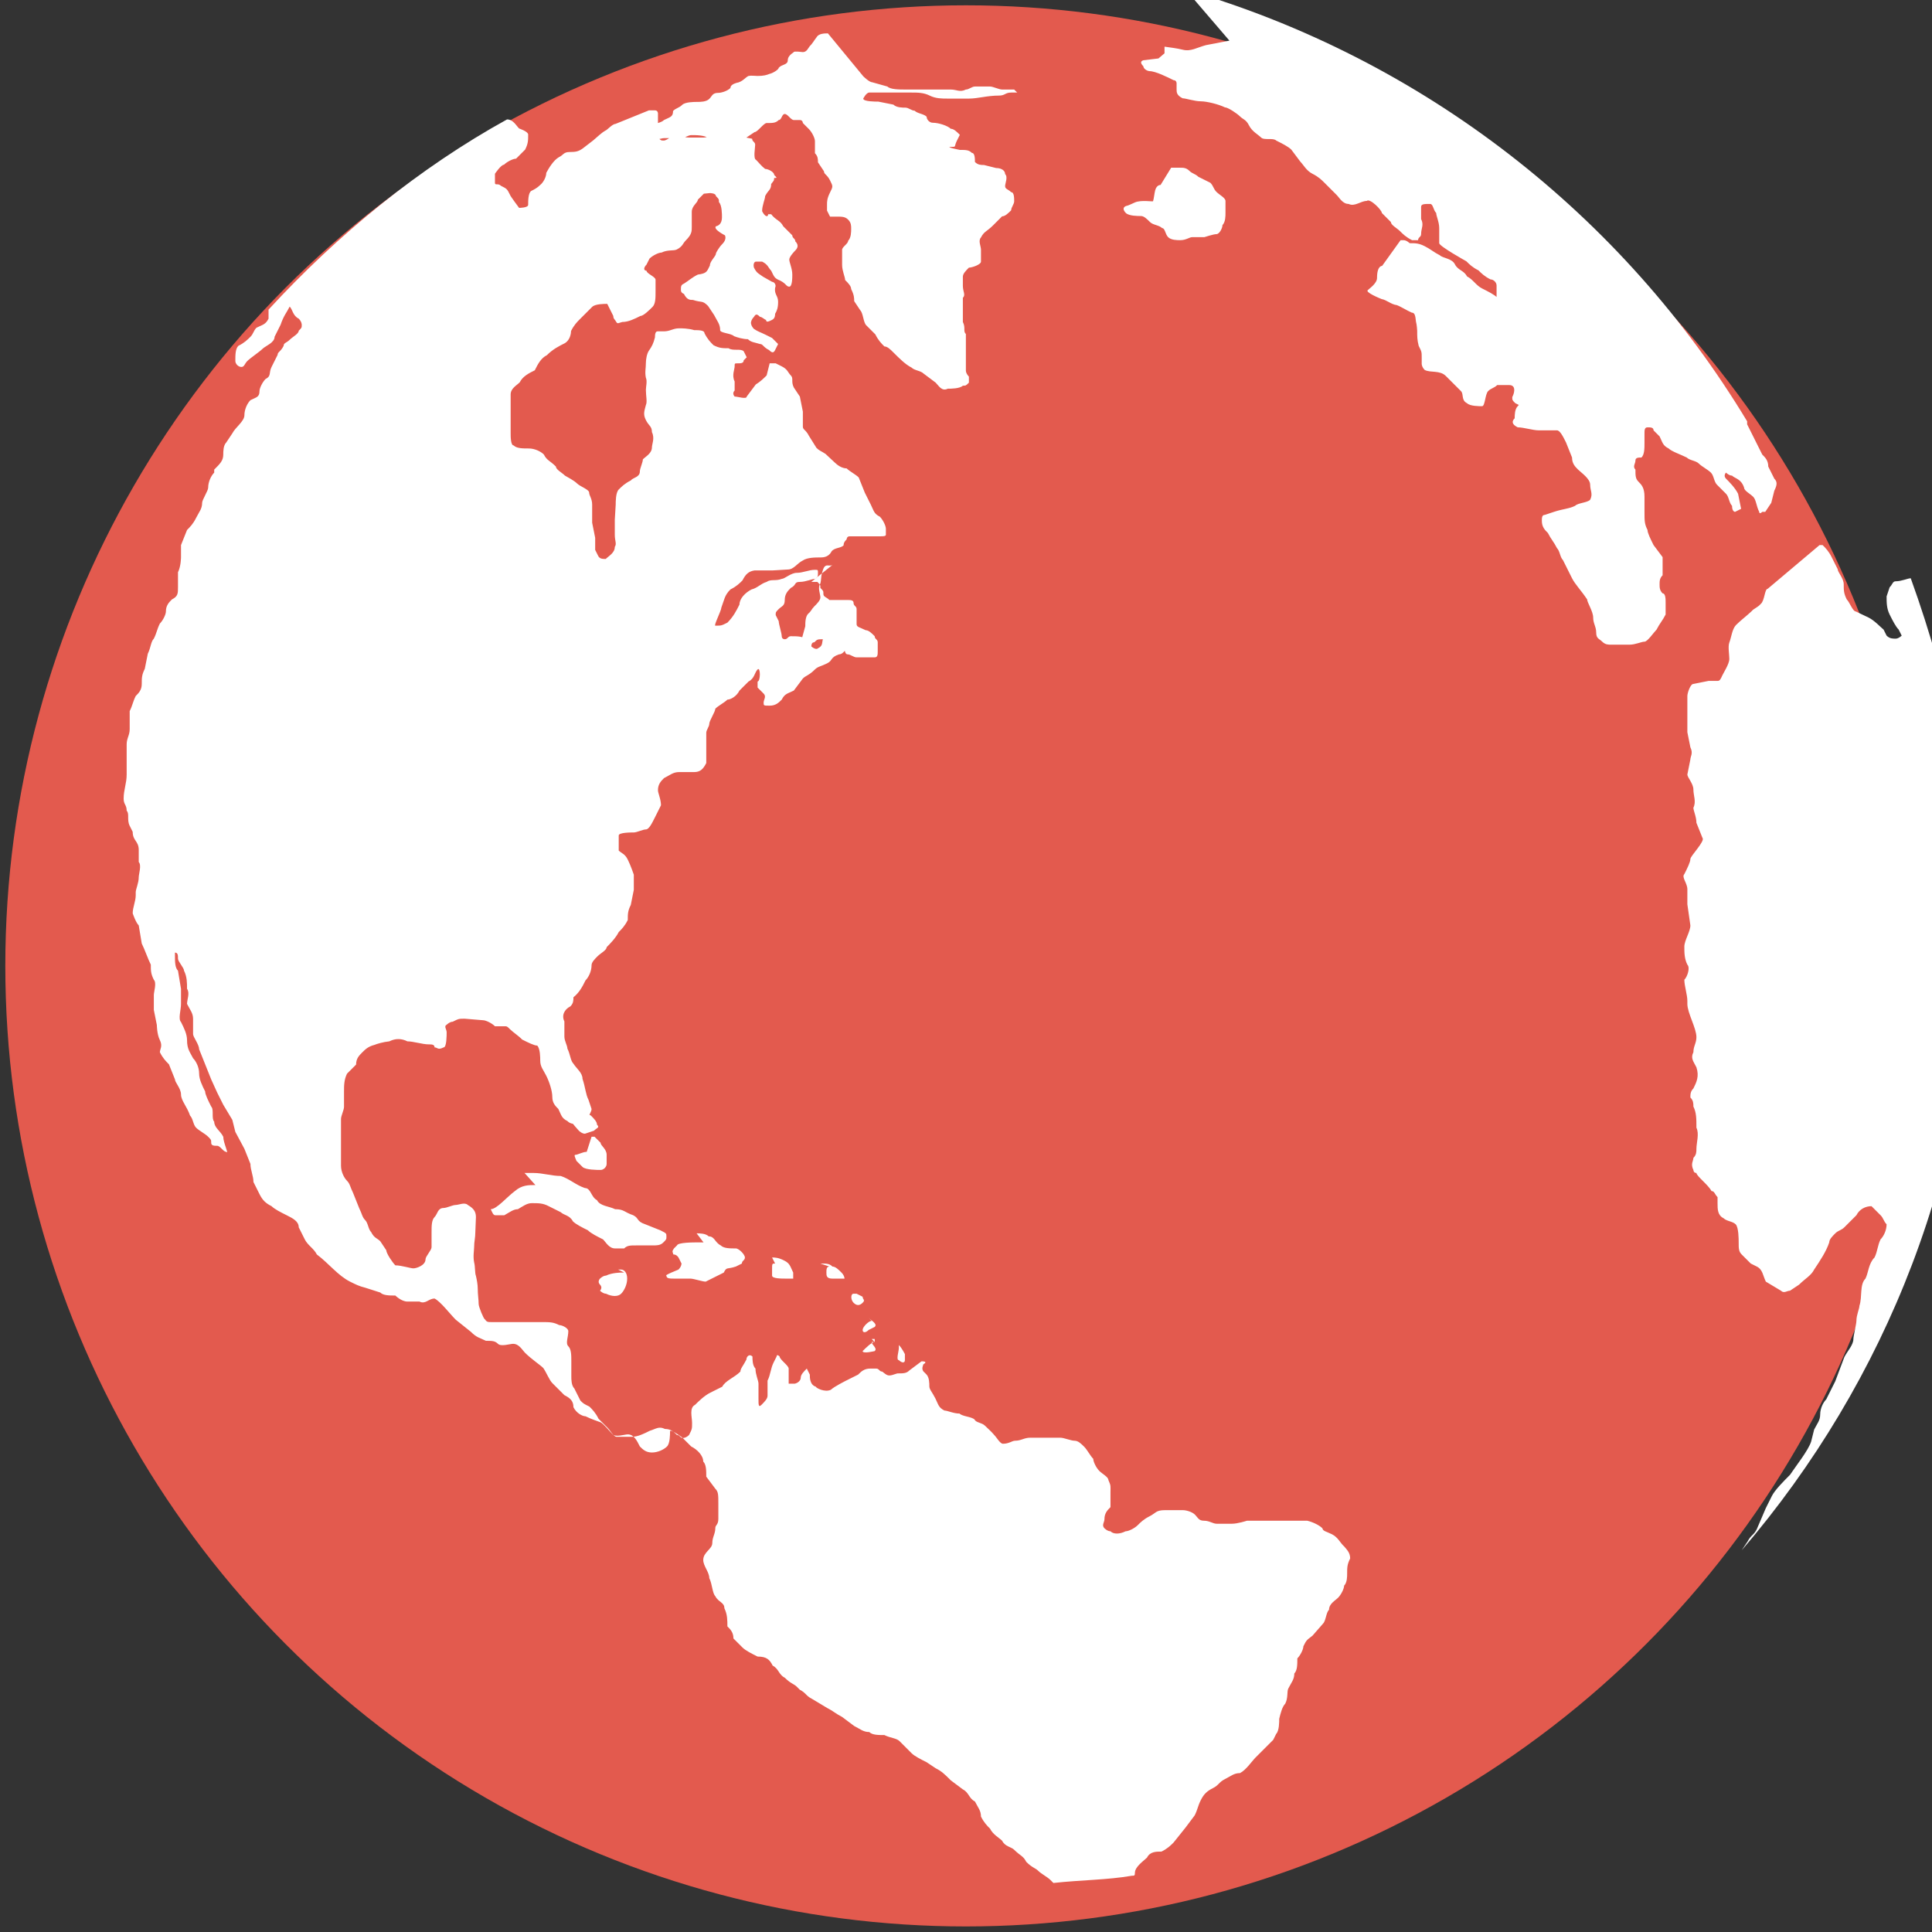 <svg xmlns="http://www.w3.org/2000/svg" viewBox="0 0 64 64">
  <rect x="0" y="0" width="64" height="64" fill="#333333" stroke="none"/>
  <g transform="translate(-225.714 -116.934)">
    <circle cx="257.71" cy="148.93" r="31.82" fill="#e35a4e" fill-rule="evenodd" style="text-decoration-line:none;text-decoration-style:solid;text-decoration-color:#000000;isolation:auto;mix-blend-mode:normal" color="#000" overflow="visible" solid-color="#000000"/>
    <path fill="#fff" d="M253.14 118.04c-.1 0-.3 0-.37.12-.08.1-.15.23-.23.3-.05.06-.1.2-.23.2 0 0-.3-.04-.3 0-.1.07-.2.15-.2.27 0 .16-.2.13-.3.25 0 .06-.2.18-.3.2-.1.04-.2.07-.4.07-.1 0-.2-.02-.3 0-.1.04-.2.2-.4.23-.1.03-.2.08-.2.17-.1.1-.3.16-.4.16-.2 0-.2.1-.3.2-.1.1-.3.1-.4.1-.1 0-.4 0-.5.1-.1.1-.2.1-.3.2 0 .2-.1.2-.3.3-.1.1-.3.1-.4.2 0 .1-.1.3-.2.3l.2.1c.1.1.3 0 .4 0h.5c.2 0 .3-.1.4-.1.2 0 .4 0 .6.1.1.1.3.1.4.1h.4c.2 0 .3 0 .4-.1l.3-.2c.1 0 .3-.3.4-.3.2 0 .3 0 .4-.1.1 0 .1-.2.2-.2s.2.2.3.2h.2c.1 0 .1.1.1.1l.2.2c.1.1.2.3.2.4v.4c.1.1.1.2.1.3l.2.3c0 .1.1.1.2.3.1.2.1.2 0 .4s-.1.3-.1.4v.2l.1.2h.2c.2 0 .3 0 .4.1.1.1.1.2.1.3 0 .1 0 .3-.1.4 0 .1-.2.2-.2.3v.5c0 .2.1.4.1.5.1.1.2.2.2.3.1.2.1.3.1.4l.2.3c.1.1.1.4.2.5l.3.3c.1.2.2.3.3.4.1 0 .2.1.3.2.2.2.4.4.6.5.1.1.3.1.4.2l.4.3c.1.1.2.3.4.2.1 0 .4 0 .5-.1.1 0 .1 0 .2-.1v-.2s-.1-.1-.1-.2V128c-.1-.1 0-.2-.1-.4v-.8c.1-.1 0-.2 0-.4v-.3c0-.1.1-.2.2-.3.1 0 .4-.1.4-.2v-.4c0-.1-.1-.3 0-.4.1-.2.2-.2.4-.4l.3-.3c.1 0 .2-.1.3-.2 0-.1.1-.2.1-.3 0-.1 0-.3-.1-.3-.1-.1-.2-.1-.2-.2s.1-.3 0-.4c0-.1-.1-.2-.3-.2l-.4-.1c-.1 0-.2 0-.3-.1 0-.1 0-.3-.1-.3-.1-.1-.2-.1-.4-.1 0 0-.5-.1-.3-.1s.1 0 .2-.2l.1-.2c-.1-.1-.2-.2-.3-.2-.1-.1-.4-.2-.6-.2-.1 0-.2-.1-.2-.2-.1-.1-.3-.1-.4-.2-.1 0-.2-.1-.3-.1-.1 0-.3 0-.4-.1l-.5-.1c-.1 0-.5 0-.5-.1 0 0 .1-.2.2-.2h1.4c.2 0 .4 0 .6.1.2.1.4.1.6.1h.7c.3 0 .6-.1 1-.1.2 0 .2-.1.4-.1h.2l-.1-.1h-.4c-.1 0-.3-.1-.4-.1h-.5c-.1 0-.2.1-.3.1-.2.1-.3 0-.5 0h-1.5c-.2 0-.5 0-.6-.1l-.5-.14c-.1 0-.3-.2-.3-.2zm13.3.24l-.78.15c-.3.08-.5.22-.77.15-.2-.05-.4-.07-.6-.1v.22l-.2.17-.5.06c-.1.03-.1.1 0 .2 0 .07.1.15.2.16.2 0 .6.2.8.3.1 0 .1.1.1.1v.2c0 .1 0 .2.2.3.1 0 .4.1.6.1.2 0 .6.1.8.2.1 0 .4.2.5.3.1.1.2.1.3.3.1.2.3.3.4.4.1.1.4 0 .5.1.2.1.4.2.5.3l.3.4c.1.1.2.3.4.4s.3.2.4.3l.4.4c.1.1.2.3.4.3.2.1.4-.1.6-.1.1-.1.5.3.5.4l.3.3c0 .1.2.2.3.3.1.1.2.2.4.3h.2c0-.1.1-.1.1-.2 0-.2.1-.3 0-.5v-.4c0-.1.1-.1.3-.1.1 0 .1.2.2.3 0 .1.1.3.1.5v.5c0 .1.9.6.9.6.1.1.2.2.4.3.1.1.2.2.4.3.1 0 .2.1.2.2v.8c-.1.1-.1.2-.1.3 0 0 .1.1.2.1.2.1.3.2.5.4.1 0 .2.8.3 1 .1.1.1.3.1.5-.1.2-.1.3-.1.5 0 .1-.1.3-.2.4-.1.1-.1.3-.1.4-.1.1-.1.2.1.3.2 0 .5.1.7.1h.6c.1 0 .2.2.3.4l.2.5c0 .2.1.3.2.4.1.1.4.3.4.5s.1.3 0 .5c-.1.1-.4.1-.5.2-.2.1-.4.1-.7.2l-.3.1c-.1 0-.1.1-.1.2 0 .2.1.3.2.4.1.2.2.3.3.5.1.1.1.3.2.4l.3.6c.1.2.3.4.5.7 0 .1.2.4.2.6 0 .2.1.3.1.5s.1.2.2.3c.1.1.2.1.3.1h.6c.2 0 .4-.1.5-.1.1 0 .3-.3.4-.4.1-.2.2-.3.3-.5v-.4c0-.1 0-.3-.1-.3-.1-.1-.1-.2-.1-.3 0-.1 0-.2.1-.3v-.6l-.3-.4c-.1-.2-.2-.4-.2-.5-.1-.2-.1-.3-.1-.6v-.5c0-.3-.1-.4-.2-.5-.1-.1-.1-.2-.1-.4-.1-.1 0-.2 0-.3s.1-.1.2-.1c.1-.1.1-.3.1-.5v-.3c0-.1 0-.2.1-.2s.2 0 .2.1l.2.2c.1.2.1.3.3.4.1.1.4.2.6.3.1.1.3.1.4.2.1.1.3.2.4.3.1.1.1.3.2.4l.3.3c.1.1.1.3.2.4 0 .2.1.2.1.2l.2-.1-.1-.5c-.1-.2-.3-.4-.4-.5-.1-.1 0-.2 0-.2s.1.1.2.1c.1.1.3.1.4.4 0 .1.2.2.3.3.1.1.1.3.2.5 0 0 0 .1.1 0h.1l.2-.3.1-.4c.1-.2.1-.3 0-.4l-.2-.4c0-.2-.1-.3-.2-.4l-.5-1v-.1c-4.1-6.8-10.7-12-18.6-14.3zm-20.34 2.76c-.1 0-.27.2-.33.22-.13.07-.28.22-.4.32l-.35.27c-.14.1-.23.12-.44.12-.2 0-.2.1-.35.17-.18.1-.34.37-.42.52 0 .14-.1.32-.2.4-.1.1-.2.15-.3.2-.1.07-.1.33-.1.46 0 .1-.3.1-.3.1s-.3-.4-.3-.43c-.1-.2-.1-.2-.3-.3-.1-.1-.2 0-.2-.1v-.3s.2-.3.3-.3c.1-.1.3-.2.4-.2l.3-.3c.1-.2.1-.3.1-.5 0-.1-.3-.2-.3-.2-.1-.1-.2-.3-.4-.3-2.9 1.6-5.6 3.8-7.9 6.3v.3c-.1.2-.2.2-.4.3-.1.1-.1.2-.2.3-.1.1-.2.2-.4.3-.1.1-.1.3-.1.5 0 .1.1.2.2.2s.1-.1.2-.2.4-.3.5-.4c.1-.1.4-.2.4-.4l.2-.4c.1-.3.2-.4.3-.6.1.1.1.3.3.4.1.1.1.2.1.2 0 .1 0 .1-.1.2 0 .1-.2.2-.3.3-.1.1-.2.1-.2.2-.1.2-.2.2-.2.3l-.2.4c-.1.2 0 .3-.2.4-.1.1-.2.3-.2.4 0 .2-.1.2-.3.3-.1.1-.2.3-.2.5s-.3.4-.4.6l-.2.3c-.1.1-.1.3-.1.4 0 .2-.1.3-.3.5v.1c-.1.1-.2.3-.2.5 0 .1-.2.4-.2.5 0 .2-.1.3-.2.5s-.2.3-.3.4l-.2.5v.4s0 .3-.1.5v.5c0 .2 0 .3-.2.4-.1.1-.2.2-.2.4 0 .1-.1.3-.2.4-.1.2-.1.3-.2.5-.1.1-.1.3-.2.5l-.1.5c-.1.2-.1.3-.1.5s-.1.3-.2.4c-.1.2-.1.3-.2.5v.6c0 .2-.1.3-.1.5v1c0 .3-.1.5-.1.8 0 .2.1.2.1.4.1.1 0 .3.1.5l.1.2c0 .3.2.3.2.6v.4c.1.1 0 .4 0 .5 0 .2-.1.4-.1.5v.1c0 .2-.1.4-.1.6 0 0 .1.3.2.4l.1.6c.1.2.2.5.3.7 0 .2 0 .3.1.5.1.1 0 .4 0 .5v.5l.1.5s0 .3.1.5 0 .3 0 .4c.1.2.2.3.3.4l.2.5c0 .1.2.3.2.5s.2.4.3.7c.1.1.1.3.2.4.1.1.3.2.4.3.1.1.1.1.1.2s.1.1.2.1.2.2.3.2c.1.1-.1-.3-.1-.5-.1-.2-.3-.3-.3-.5-.1-.1 0-.4-.1-.5-.1-.2-.2-.4-.2-.5-.1-.2-.2-.4-.2-.6 0-.2-.1-.4-.2-.5-.1-.2-.2-.3-.2-.6 0-.2-.1-.4-.2-.6-.1-.1 0-.4 0-.6v-.5l-.1-.6c-.1-.1-.1-.3-.1-.5v-.1c.1 0 .1.1.1.2s.2.3.2.4c.1.2.1.4.1.6.1.14 0 .35 0 .5.1.2.2.3.2.5v.5c0 .1.2.34.2.5l.2.5.2.5.2.44.2.4.3.5.1.4.3.56.2.5c0 .2.1.4.1.6l.2.4c.1.2.2.3.4.4.1.1.3.2.5.3.2.1.4.2.4.4l.2.4c.1.2.3.3.4.5.4.3.7.7 1.1.9.2.1.3.15.5.2l.5.16c.1.1.3.1.5.1 0 0 .2.2.4.2h.4c.2.1.3-.1.5-.1.2.1.5.5.7.7l.5.4c.2.2.3.2.5.3.2 0 .3 0 .4.1.1.1.4 0 .5 0 .2 0 .3.2.4.3.2.2.5.4.6.5.1.14.2.4.3.5l.4.4c.2.1.3.2.3.4.1.2.3.3.4.3.2.1.4.16.5.2.1.05.3.3.4.4.1.1.4 0 .5 0 .2 0 .3.2.4.4.1.1.2.2.4.2s.4-.1.5-.2c.1-.1.1-.4.1-.5s.4.2.4.2l.3.3c.2.1.4.3.4.5.1.1.1.3.1.5l.3.4c.1.1.1.2.1.5v.5c0 .2-.1.2-.1.3 0 .2-.1.3-.1.5s-.3.3-.3.56c0 .2.2.4.2.6.1.2.1.5.2.6.1.2.3.2.3.4.1.2.1.4.1.6.1.1.2.2.2.4l.3.3c.1.1.3.2.5.3.3 0 .4.1.5.3.2.1.2.3.4.4.2.2.3.2.4.3l.1.1c.2.1.2.2.4.3l.5.3c.2.1.3.2.5.3l.4.3c.2.1.3.2.5.2.1.1.3.1.5.1.2.1.4.1.5.2l.4.4c.1.1.3.2.5.3l.3.2c.2.1.3.2.5.4l.4.3c.2.1.2.3.4.4.1.2.2.3.2.5.1.2.2.3.3.4.1.2.3.3.4.4.1.2.3.2.4.3.2.2.3.2.4.4.2.2.3.2.4.3.1.1.3.2.4.3l.1.1c.9-.1 1.8-.1 2.6-.24.08 0 .1 0 .1-.1 0-.2.3-.4.4-.5.1-.2.3-.2.48-.2.2-.1.3-.2.4-.3l.4-.5.3-.4c.1-.2.1-.3.2-.5s.2-.3.4-.4c.2-.1.2-.2.4-.3s.3-.2.5-.2c.2-.1.4-.4.5-.5l.4-.4.2-.2.1-.2c.1-.1.1-.4.1-.5.05-.2.1-.4.2-.5.1-.2.05-.4.1-.5.1-.2.2-.3.2-.5.1-.1.1-.3.1-.5.1-.1.2-.3.2-.4.1-.2.1-.2.3-.35l.35-.4c.1-.1.1-.37.2-.46 0-.2.2-.3.3-.4.1-.1.2-.3.2-.4.1-.1.1-.3.1-.4 0-.2 0-.3.1-.5 0-.2-.12-.3-.2-.4-.12-.1-.2-.3-.4-.4-.2-.1-.3-.1-.32-.2-.1-.1-.3-.2-.5-.25h-2s-.3.1-.5.1h-.5c-.13 0-.24-.1-.42-.1s-.2-.1-.3-.2c-.1-.1-.3-.15-.4-.15h-.6c-.3 0-.3.1-.5.2s-.3.2-.4.3c-.1.1-.3.2-.4.2-.2.1-.4.1-.5 0-.1 0-.2-.1-.2-.1-.1-.1 0-.2 0-.3 0-.2.1-.3.2-.4v-.5c0-.2.02-.2-.07-.4 0-.1-.2-.2-.3-.3-.1-.1-.2-.3-.2-.4-.1-.1-.2-.3-.3-.4-.1-.1-.2-.2-.32-.2s-.35-.1-.47-.1h-1c-.2 0-.3.1-.5.1-.1 0-.2.1-.4.1-.1 0-.2-.2-.3-.3-.1-.12-.2-.2-.3-.3-.1-.1-.3-.1-.34-.2-.1-.1-.4-.1-.5-.2-.2 0-.4-.1-.5-.1-.2-.1-.2-.2-.3-.4-.1-.2-.2-.3-.2-.4 0-.1 0-.3-.1-.4l-.1-.1c-.07-.1 0-.2 0-.23.1-.06.1-.1-.06-.1l-.4.3c-.1.1-.2.1-.4.1-.3.1-.3.1-.5-.06-.1 0-.1-.1-.2-.1h-.2c-.2 0-.3.1-.4.2l-.4.2s-.4.2-.5.3c-.2.1-.5-.06-.5-.1-.2-.06-.2-.3-.2-.4l-.1-.2c-.1.1-.2.2-.2.3 0 .1-.1.18-.2.2h-.2v-.5c0-.1-.3-.3-.3-.4-.1-.1-.1 0-.1 0l-.1.2c-.1.2-.1.4-.2.6v.5c0 .1-.1.2-.2.3-.1.1-.1 0-.1-.2v-.5c0-.1-.1-.3-.1-.5-.1-.1-.1-.3-.1-.4-.1-.1-.2 0-.2.1-.1.2-.2.3-.2.4-.2.2-.5.3-.6.5l-.4.2c-.2.1-.4.3-.5.4-.2.1-.1.4-.1.6 0 .2 0 .2-.1.4-.1.1-.2.1-.2.1-.1 0-.1-.1-.2-.1-.1-.1-.2-.2-.4-.2-.2-.1-.3 0-.5.06-.2.1-.4.2-.6.2h-.5c-.1 0-.2-.2-.3-.3l-.3-.3c-.1-.2-.2-.3-.3-.4-.2-.1-.2-.1-.3-.2l-.2-.4c-.1-.1-.1-.3-.1-.4v-.5c0-.2 0-.4-.1-.5s0-.3 0-.5c0-.1-.2-.2-.3-.2-.2-.1-.3-.1-.6-.1H242c-.13 0-.16 0-.23-.1-.03 0-.2-.4-.2-.5 0-.15-.03-.3-.03-.5 0-.14-.03-.3-.06-.43-.04-.1-.02-.3-.06-.45-.04-.2 0-.4 0-.5 0-.2.04-.3.04-.5l.02-.5c0-.2-.1-.3-.27-.4-.1-.1-.3 0-.4 0-.1 0-.3.1-.4.1-.2 0-.2.2-.3.3-.1.1-.1.3-.1.5v.5c0 .1-.2.3-.2.4 0 .2-.3.3-.4.3-.1 0-.4-.1-.6-.1-.1-.1-.3-.4-.3-.5l-.2-.3c-.1-.1-.2-.1-.3-.3-.1-.1-.1-.3-.2-.4-.1-.1-.1-.2-.2-.4l-.2-.5c-.1-.2-.1-.3-.2-.4-.1-.1-.2-.3-.2-.5V154c0-.1.1-.3.1-.4v-.5c0-.2 0-.4.1-.6l.3-.3c0-.2.1-.3.2-.4s.2-.2.4-.25c.1-.04.3-.1.5-.12.2-.1.4-.1.6 0 .2 0 .5.1.7.1.1 0 .2 0 .2.1.1 0 .1.1.3 0 .1 0 .1-.4.1-.5 0-.1-.1-.2 0-.25 0 0 .1-.1.2-.1.2-.1.2-.1.4-.1l.6.05c.1 0 .3.1.4.2h.3c.1 0 .1 0 .2.1s.3.23.4.34c.2.1.4.2.5.2.1.1.1.4.1.5 0 .2.1.3.2.5s.2.5.2.7c0 .2.1.3.2.4.1.2.1.3.3.4.1.1.2.1.4.1.1 0 .3-.1.3-.2s.1-.2.1-.3l-.1-.3c-.1-.2-.1-.4-.2-.7 0-.2-.2-.34-.3-.5-.1-.1-.1-.3-.2-.5 0-.1-.1-.25-.1-.4v-.5c-.1-.2 0-.4.2-.5.1-.1.1-.2.1-.3.2-.16.3-.36.4-.56.1-.1.2-.3.2-.5 0-.1.1-.2.2-.3.1-.1.3-.2.3-.3.1-.1.3-.3.4-.5.1-.1.2-.2.3-.4 0-.2 0-.3.1-.5l.1-.5v-.5s-.1-.3-.2-.5-.2-.2-.3-.3v-.5c0-.1.4-.1.5-.1.1 0 .3-.1.4-.1.1 0 .2-.2.3-.4l.2-.4c0-.2-.1-.4-.1-.5 0-.2.1-.3.2-.4.2-.1.3-.2.5-.2h.5c.2 0 .3-.1.4-.3v-1c0-.1.1-.2.1-.3 0-.1.2-.4.2-.5.1-.1.3-.2.4-.3.1 0 .3-.1.4-.3l.3-.3c.2-.1.2-.3.3-.4.1-.1.1.4 0 .4v.2l.2.2c.1.1 0 .2 0 .3s0 .1.2.1.3-.1.4-.2c.1-.2.2-.2.4-.3l.3-.4c.1-.1.2-.1.4-.3.1-.1.2-.1.4-.2s.1-.2.4-.3c.1 0 .2-.1.3-.3 0-.1-.1-.3-.1-.4 0-.2-.1-.3-.2-.4-.1-.1-.1-.1-.2-.1l-.1.1c-.1.1-.1.4-.2.5-.1.2 0 .3-.2.4-.1.1-.4-.2-.4-.3-.1-.1-.3-.1-.5-.1-.1 0-.1.1-.2.1 0 0-.1 0-.1-.1s-.1-.4-.1-.5l-.1-.2c0-.1 0-.1.1-.2s.2-.1.2-.3c0-.2.1-.3.2-.4.2-.1.1-.2.3-.2.2 0 .4-.1.5-.1.1-.05.1-.1.1-.2s0-.1-.1-.1c-.2 0-.4.1-.6.1-.2 0-.4.2-.5.2-.2.08-.36 0-.5.1-.2.06-.3.2-.5.25-.2.1-.4.3-.4.5-.1.2-.2.4-.4.6-.2.1-.2.1-.4.1-.06 0 .2-.5.2-.6.1-.26.1-.4.3-.6.2-.1.3-.2.4-.3.1-.2.2-.3.4-.33h.6l.5-.03c.2 0 .3-.2.5-.3.15-.1.4-.1.6-.1.2 0 .3-.1.35-.2.1-.13.3-.1.4-.2 0-.05 0-.1.1-.2 0 0 0-.1.1-.1h1c.1 0 .2 0 .2-.05v-.2c0-.1-.1-.3-.2-.4-.2-.1-.2-.2-.3-.4l-.2-.4-.2-.5c-.1-.1-.3-.2-.4-.3-.15 0-.3-.1-.4-.2l-.3-.28c-.15-.1-.2-.1-.3-.2l-.25-.4c-.1-.2-.2-.2-.2-.3v-.5l-.1-.5-.2-.3c-.1-.2 0-.3-.1-.4-.1-.1-.1-.2-.3-.3l-.2-.1h-.2l-.1.4c-.1.1-.2.2-.36.3l-.3.4c0 .1-.3 0-.4 0 0 0-.1-.1 0-.2v-.3c-.1-.2 0-.4 0-.5 0-.1 0-.1.1-.1s.2 0 .2-.1l.1-.1-.1-.2c-.1-.1-.36 0-.5-.1-.2 0-.3 0-.5-.1-.1-.1-.2-.2-.3-.4 0-.1-.2-.1-.34-.1-.2-.06-.4-.06-.5-.06-.2 0-.3.1-.5.1h-.2c-.04 0-.1 0-.1.2-.05.2-.1.3-.2.44-.07.1-.1.3-.1.4 0 .2-.04.3 0 .5.05.1 0 .3 0 .4 0 .2.05.4 0 .5-.05.2-.1.3 0 .5s.2.2.2.4c.1.2 0 .4 0 .5 0 .2-.2.3-.3.4 0 .1-.1.3-.1.4 0 .2-.23.2-.3.3-.2.1-.3.2-.4.3-.1.1-.1.4-.1.5l-.03.5v.5c0 .2.07.3 0 .4 0 .2-.2.3-.3.4-.1 0-.2 0-.25-.1l-.1-.2v-.4l-.1-.5v-.6c0-.2-.1-.3-.1-.4 0-.1-.3-.2-.4-.3-.1-.1-.3-.2-.4-.26-.1-.1-.3-.2-.3-.3-.2-.2-.3-.2-.4-.4-.1-.1-.3-.2-.5-.2s-.4 0-.5-.1c-.1 0-.1-.3-.1-.4V130c0-.2.2-.3.3-.4.1-.2.3-.3.5-.4.1-.2.2-.4.4-.5.2-.2.4-.3.6-.4.16-.1.2-.3.2-.4.1-.2.2-.3.3-.4l.4-.4c.1-.1.4-.1.5-.1l.2.4c0 .1.06.12.1.2s.1.02.2 0c.2 0 .4-.1.6-.2.1 0 .3-.2.4-.3s.1-.3.1-.5v-.4c0-.1-.3-.2-.3-.3-.1 0-.1-.1 0-.2l.1-.2c.1-.1.3-.2.4-.2.2-.1.4-.05.5-.1.2-.1.2-.2.3-.3.2-.2.2-.3.2-.45v-.5c0-.2.2-.3.2-.4l.2-.2.2-.02s.2 0 .2.1c.1.1.1.1.1.2.1.1.1.4.1.5 0 .2-.1.28-.2.3-.1.1.3.3.3.3.04.1 0 .2-.1.3s-.2.28-.2.3c0 .1-.2.25-.2.4-.1.2-.1.26-.4.3-.2.1-.3.2-.46.3-.1.04-.1.1-.1.2 0 .04 0 .1.1.14.1.2.2.2.3.2.3.1.3 0 .5.2l.2.3c.1.2.2.3.2.5 0 .1.36.1.46.2.1.04.3.1.46.1.1.1.2.1.4.16.1 0 .1.1.3.2.1.1.15.1.2 0l.1-.2-.2-.2-.2-.1c-.2-.1-.25-.1-.4-.2-.1-.1-.1-.2-.1-.2s0-.1.1-.2c.06-.1.1-.1.2 0 .07 0 .16.1.2.1 0 .1.1.05.2 0s.1-.15.1-.2c.06-.1.1-.2.1-.4s-.13-.24-.1-.46c.05-.1-.03-.2-.1-.2l-.3-.17c-.13-.1-.2-.1-.3-.3-.03-.1 0-.2.07-.2h.2c.2.1.2.2.3.3.1.2.1.25.3.33.2.1.2.2.3.2.1 0 .1-.3.1-.4 0-.2-.1-.4-.1-.5 0-.1.2-.3.2-.3.1-.1.1-.2 0-.3 0-.1-.1-.1-.1-.2l-.3-.3c-.1-.2-.25-.2-.4-.4h-.1c0 .1-.1.1-.2-.1 0-.2.1-.4.1-.5.1-.2.2-.2.2-.4.07-.1.1-.1.1-.2.1 0 .1 0 0-.1 0-.1-.2-.2-.3-.2-.13-.1-.2-.2-.3-.3-.1-.04-.03-.4-.03-.5 0-.1-.1-.1-.1-.2l-.2-.04h-.4c-.2 0-.4 0-.5-.1-.2 0-.4.1-.5.1h-.5c-.2 0-.2-.1-.4-.1-.1 0-.33.2-.42.2-.1 0-.1 0-.2-.1v-.8s0-.1-.1-.1h-.2zm18.06 2.02c-.1 0-.16.1-.18.18-.03.12-.04.27-.07.36 0 .02-.4-.05-.6.04-.1.04-.2.1-.3.12-.1.04-.1.13 0 .23s.4.1.5.1c.1 0 .2.1.3.2.1.1.3.1.4.2.1 0 .1.2.2.3.1.1.3.1.4.1.2 0 .3-.1.4-.1h.4s.3-.1.4-.1c.1 0 .2-.2.2-.3.1-.1.1-.3.1-.4v-.4c0-.1-.2-.2-.3-.3-.1-.1-.1-.2-.2-.3l-.4-.2c-.1-.1-.2-.1-.3-.2-.1-.1-.2-.1-.3-.1h-.3zm7.34 2.68c-.14.02-.17.22-.17.4 0 .18-.24.34-.3.4-.12.07.4.28.45.3.17.03.32.18.5.2.12.04.34.18.5.25.1 0 .12.1.14.3.03.1.04.3.04.3 0 .2 0 .3.05.5.1.2.1.2.1.4v.2s0 .1.1.2c.2.1.5 0 .7.2l.5.5c.1.1 0 .3.2.4.1.1.4.1.5.1.1 0 .1-.4.2-.5.1-.1.2-.1.3-.2h.4c.2 0 .2.2.1.4 0 .1 0 .1.1.2l.2.1h.4c.2-.1.2-.3.3-.4l.1-.3c0-.1 0-.1.1-.2.2-.1.2-.2.2-.4s-.1-.3-.1-.5c-.1-.2-.3-.3-.5-.4-.1-.1-.1-.2-.1-.4 0-.1-.2-.2-.3-.3-.1-.1-.2-.3-.3-.4-.2-.1-.4-.1-.6-.3-.1-.1-.3-.2-.5-.3-.2-.1-.3-.3-.5-.4-.1-.2-.3-.2-.4-.4-.1-.2-.4-.2-.5-.3-.2-.1-.3-.2-.5-.3-.2-.1-.3-.1-.5-.1 0 0-.1-.1-.2-.1h-.1zm-18.2 9.9c-.07.06-.17 0-.24.04-.07.04-.1.18-.12.25-.03.1-.02.22-.05.33-.1.14 0 .35 0 .46 0 .1-.1.2-.2.3-.1.1-.1.16-.2.24-.1.1-.1.3-.1.42l-.1.36c-.1.08 0 .17 0 .27s.1.2.2.2.1 0 .1-.1 0-.2.1-.2c.1-.1.1-.1.3-.1h.3s.1.1.2.1l.2.2s0 .2.1.2.2.1.3.1h.6c.1 0 .1-.1.1-.2v-.3c0-.1-.1-.1-.1-.2-.1-.1-.2-.2-.3-.2-.2-.1-.3-.1-.3-.2v-.5c0-.1-.1-.1-.1-.2s-.1-.1-.2-.1h-.6c-.1-.1-.2-.1-.2-.2s0-.1-.1-.2c0-.1 0-.1-.1-.2h-.2zm30.97.8c-.1 0-.1.4-.23.5-.1.12-.23.15-.3.24-.17.16-.36.3-.52.46-.13.14-.15.4-.22.58-.05.13 0 .4 0 .54 0 .18-.2.46-.27.63-.05.1-.08.1-.15.1h-.27l-.5.1c-.1 0-.2.3-.2.4v1.2l.1.5c.1.2 0 .3 0 .4l-.1.5c0 .1.2.3.2.5s.1.4 0 .6c0 .1.1.3.1.5l.2.5c.1.1-.4.6-.4.7 0 .1-.1.3-.2.5-.1.1.1.3.1.5v.5l.1.7c0 .2-.2.5-.2.7 0 .2 0 .4.1.6.1.1 0 .4-.1.5 0 .2.1.5.1.7v.1c0 .3.3.8.3 1.1 0 .2-.1.3-.1.5-.1.2 0 .3.1.5.1.3 0 .5-.1.7-.1.1-.1.2-.1.3.1.1.1.2.1.3.1.2.1.4.1.7.1.2 0 .5 0 .7 0 .1 0 .2-.1.3 0 .1-.1.2 0 .4 0 0 0 .1.1.1 0 .1.4.4.5.6.1 0 .1.1.2.2v.2c0 .2 0 .4.2.5.1.1.3.1.4.2.1.1.1.5.1.6 0 .2 0 .3.1.4l.3.3.2.1c.2.1.2.3.3.5l.5.3c.1.1.2 0 .3 0l.3-.2c.2-.2.4-.3.5-.5.2-.3.4-.6.5-.9 0-.1.1-.2.2-.3.1-.1.2-.1.3-.2l.4-.4c.1-.2.3-.3.5-.3l.3.3c.1.1.1.2.2.3 0 .2-.1.4-.2.5-.1.2-.1.4-.2.6-.2.2-.2.5-.3.7-.2.2-.1.6-.2.9 0 .1-.1.3-.1.5 0 .1-.1.5-.1.6 0 .2-.2.4-.3.6l-.3.8-.3.6c-.1.1-.2.3-.2.5s-.1.3-.2.5l-.1.4c-.1.3-.5.8-.7 1.1-.2.2-.5.5-.6.7l-.2.4-.3.7c-.1.2-.2.2-.3.4l-.2.3c4.8-5.6 7.7-12.8 7.7-20.7 0-4.1-.8-7.9-2.1-11.5-.1 0-.3.1-.5.1-.1 0-.1.1-.2.2l-.1.3c0 .2 0 .4.1.6s.2.4.3.5l.1.2s-.1.1-.2.1-.2 0-.3-.1l-.1-.2c-.12-.1-.3-.3-.5-.4l-.42-.2c-.1 0-.2-.3-.3-.4-.1-.2-.1-.3-.1-.5s-.2-.4-.2-.5l-.2-.4c-.1-.2-.2-.3-.3-.4h-.1zm-39.5 17.35h-.08c-.1.1-.1 0-.3 0 0 0 .4.5.5.6 0 0 .1.1.2.1l.3-.1c.1-.1.2-.1.1-.2 0-.1-.1-.2-.2-.3-.2-.1-.3-.2-.5-.2-.2-.1-.2-.1-.3-.1zm.38 1.3c-.13 0-.3.1-.38.1-.05 0 0 .1.04.2l.2.2c.1.1.5.1.6.1.1 0 .2-.1.2-.2v-.3c0-.2-.2-.3-.2-.4l-.2-.2h-.1zm-1.7 1.1c-.23 0-.45 0-.68.2-.27.2-.6.6-.8.6.05.1.08.2.15.2h.3c.18-.1.3-.2.45-.2.17-.1.3-.2.46-.2.23 0 .37 0 .56.1l.4.2c.1.1.3.1.4.3.1.1.3.2.5.3.1.1.3.2.5.3.1.1.2.3.4.3h.3c.1-.1.2-.1.4-.1h.5c.2 0 .3 0 .4-.1s.1-.1.1-.2 0-.1-.2-.2l-.5-.2c-.3-.1-.2-.2-.4-.3-.3-.1-.3-.2-.6-.2-.2-.1-.5-.1-.6-.3-.2-.1-.2-.4-.4-.4-.3-.1-.5-.3-.8-.4-.3 0-.6-.1-.9-.1h-.3zm5.57 1.9h-.15c-.2 0-.7 0-.73.1l-.1.1c-.07.1-.05.1-.02.2.03 0 .1 0 .17.1l.1.2s0 .1-.1.2c0 0-.5.2-.4.2 0 .1.1.1.3.1h.5c.1 0 .4.1.5.1l.6-.3c.1-.2.1-.1.4-.2l.2-.1c0-.1.1-.1.1-.2s-.2-.3-.3-.3c-.2 0-.4 0-.5-.1-.2-.1-.2-.3-.4-.3-.1-.1-.3-.1-.4-.1zm2.37.7c-.1 0-.1 0-.1.2v.2c0 .1.3.1.5.1h.2v-.2c-.1-.2-.1-.3-.3-.4-.2-.1-.3-.1-.4-.1zm1.8.1c-.1 0-.1.1-.1.2s0 .2.2.2h.4s0-.1-.1-.2-.2-.2-.3-.2c-.1-.1-.2-.1-.4-.1zm-6.8.2h-.1s-.3 0-.5.1c-.1 0-.2.1-.2.1s-.1.1 0 .2 0 .2 0 .2.1.1.2.1c.2.1.4.1.5 0 .1-.1.2-.3.2-.5s-.1-.3-.2-.3h-.1zm7.6.7c-.1 0-.1.2 0 .3.1.1.2.1.3 0 .1-.1 0-.1 0-.2l-.2-.1h-.2zm.6.9c-.1 0-.3.2-.3.3 0 .1.1.1.2 0l.2-.1c.1-.1-.1-.2-.2-.3zm.1.7v-.1h-.1zm0 0c-.1 0-.3.2-.4.3 0 .1.4 0 .4 0 .1-.1-.1-.2-.1-.3zm.8.2c0 .1-.1.4 0 .4.1.1.2.1.2 0v-.2s-.1-.2-.2-.3z"/>
  </g>
</svg>
